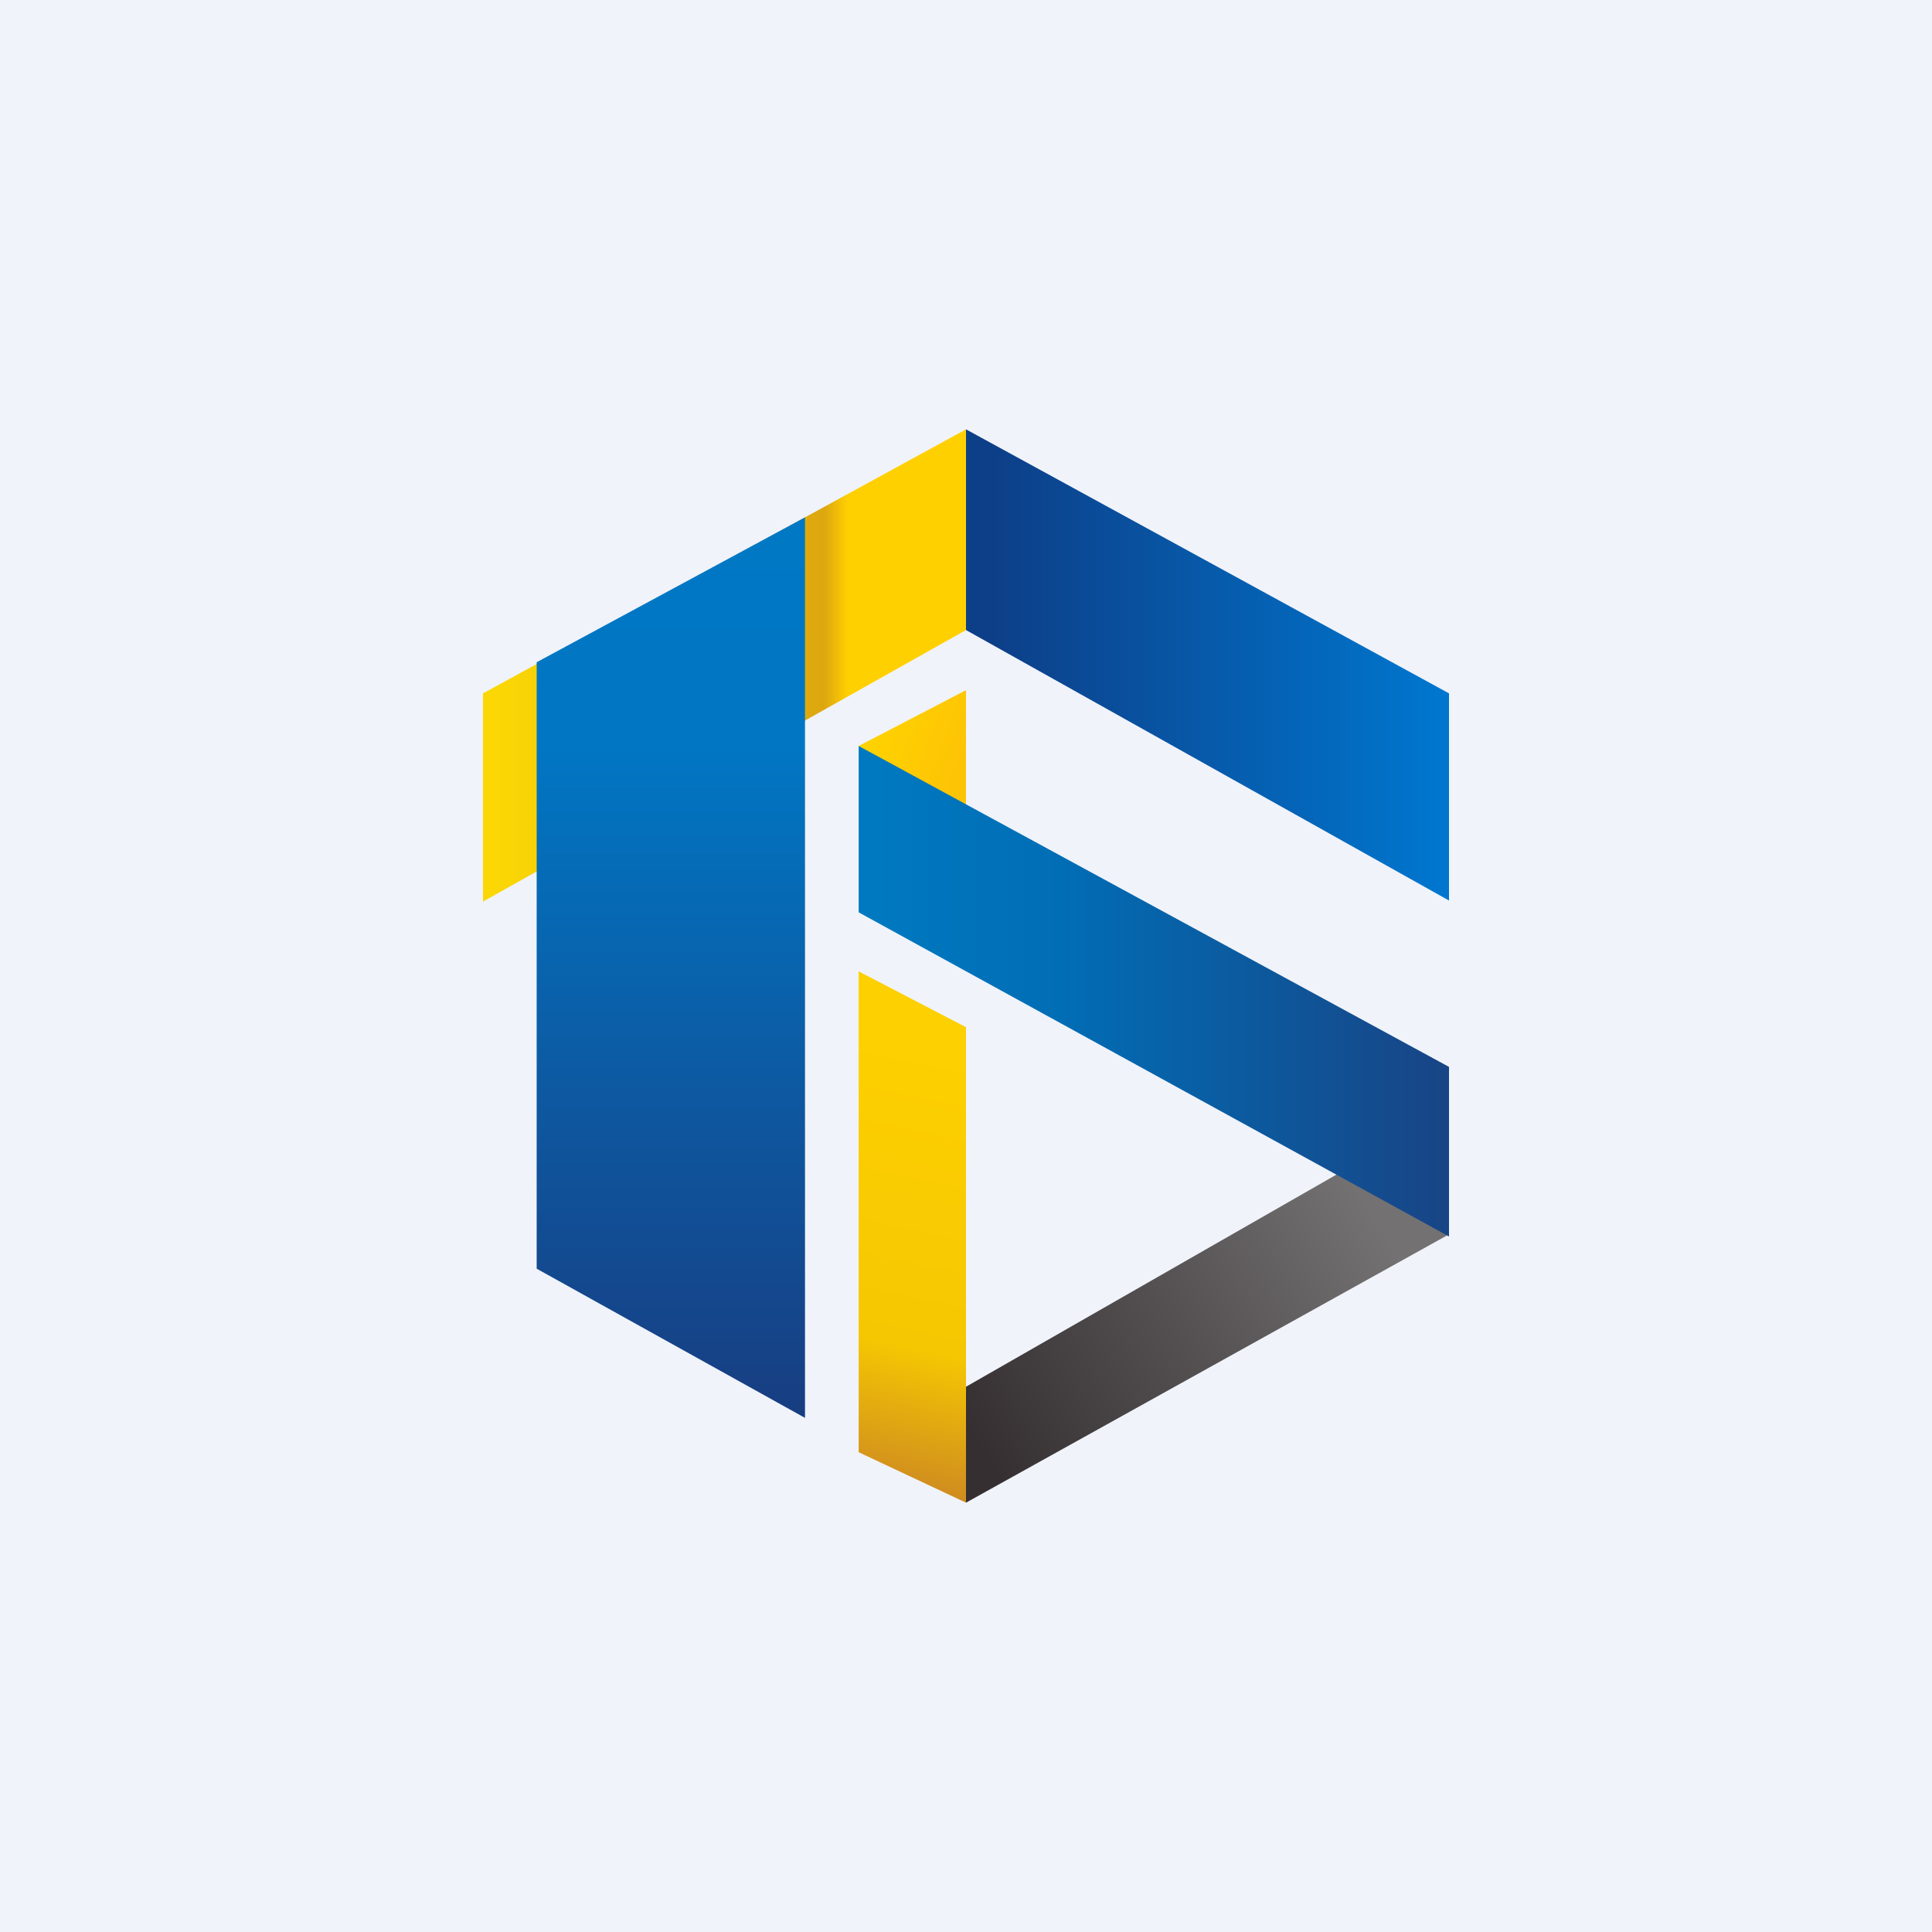 <!-- by TradingView --><svg width="18" height="18" viewBox="0 0 18 18" xmlns="http://www.w3.org/2000/svg"><path fill="#F0F3FA" d="M0 0h18v18H0z"/><path d="M4.5 8.39V6.46L9 4v1.87L4.5 8.4Z" fill="url(#a)"/><path d="M13.5 8.39V6.46L9 4v1.87l4.5 2.52Z" fill="url(#b)"/><path d="M5 11.82V6.17l2.5-1.35v8.39L5 11.82Z" fill="url(#c)"/><path d="M13.5 11.5 9 14v-1.08l3.58-2.05.92.63Z" fill="url(#d)"/><path d="M8 13.52V9.05l1 .52V14l-1-.47Z" fill="url(#e)"/><path d="m9 6.43-1 .52 1 .66V6.43Z" fill="url(#f)"/><path d="M13.5 9.94 8 6.95V8.5l5.5 3.02V9.94Z" fill="url(#g)"/><defs><linearGradient id="a" x1="4.6" y1="7.52" x2="9" y2="7.52" gradientUnits="userSpaceOnUse"><stop stop-color="#FBD804"/><stop offset=".7" stop-color="#DDA70F"/><stop offset=".75" stop-color="#FFD000"/></linearGradient><linearGradient id="b" x1="13.4" y1="7.52" x2="9" y2="7.52" gradientUnits="userSpaceOnUse"><stop stop-color="#0076CE"/><stop offset=".94" stop-color="#0D3F88"/></linearGradient><linearGradient id="c" x1="6.25" y1="4.76" x2="6.25" y2="13.21" gradientUnits="userSpaceOnUse"><stop stop-color="#0078C4"/><stop offset=".26" stop-color="#0176C3"/><stop offset="1" stop-color="#183D81"/></linearGradient><linearGradient id="d" x1="9.15" y1="13.52" x2="12.8" y2="11.32" gradientUnits="userSpaceOnUse"><stop stop-color="#352F31"/><stop offset="1" stop-color="#737172"/></linearGradient><linearGradient id="e" x1="9.65" y1="9.98" x2="8.8" y2="14.06" gradientUnits="userSpaceOnUse"><stop stop-color="#FDD001"/><stop offset=".66" stop-color="#F5C702"/><stop offset="1" stop-color="#CC8722"/></linearGradient><linearGradient id="f" x1="8.11" y1="6.96" x2="8.89" y2="7.25" gradientUnits="userSpaceOnUse"><stop offset=".03" stop-color="#FFD101"/><stop offset="1" stop-color="#FDC405"/></linearGradient><linearGradient id="g" x1="8.14" y1="7.78" x2="13.46" y2="7.78" gradientUnits="userSpaceOnUse"><stop stop-color="#0079C0"/><stop offset=".33" stop-color="#016DB5"/><stop offset="1" stop-color="#184586"/></linearGradient></defs></svg>